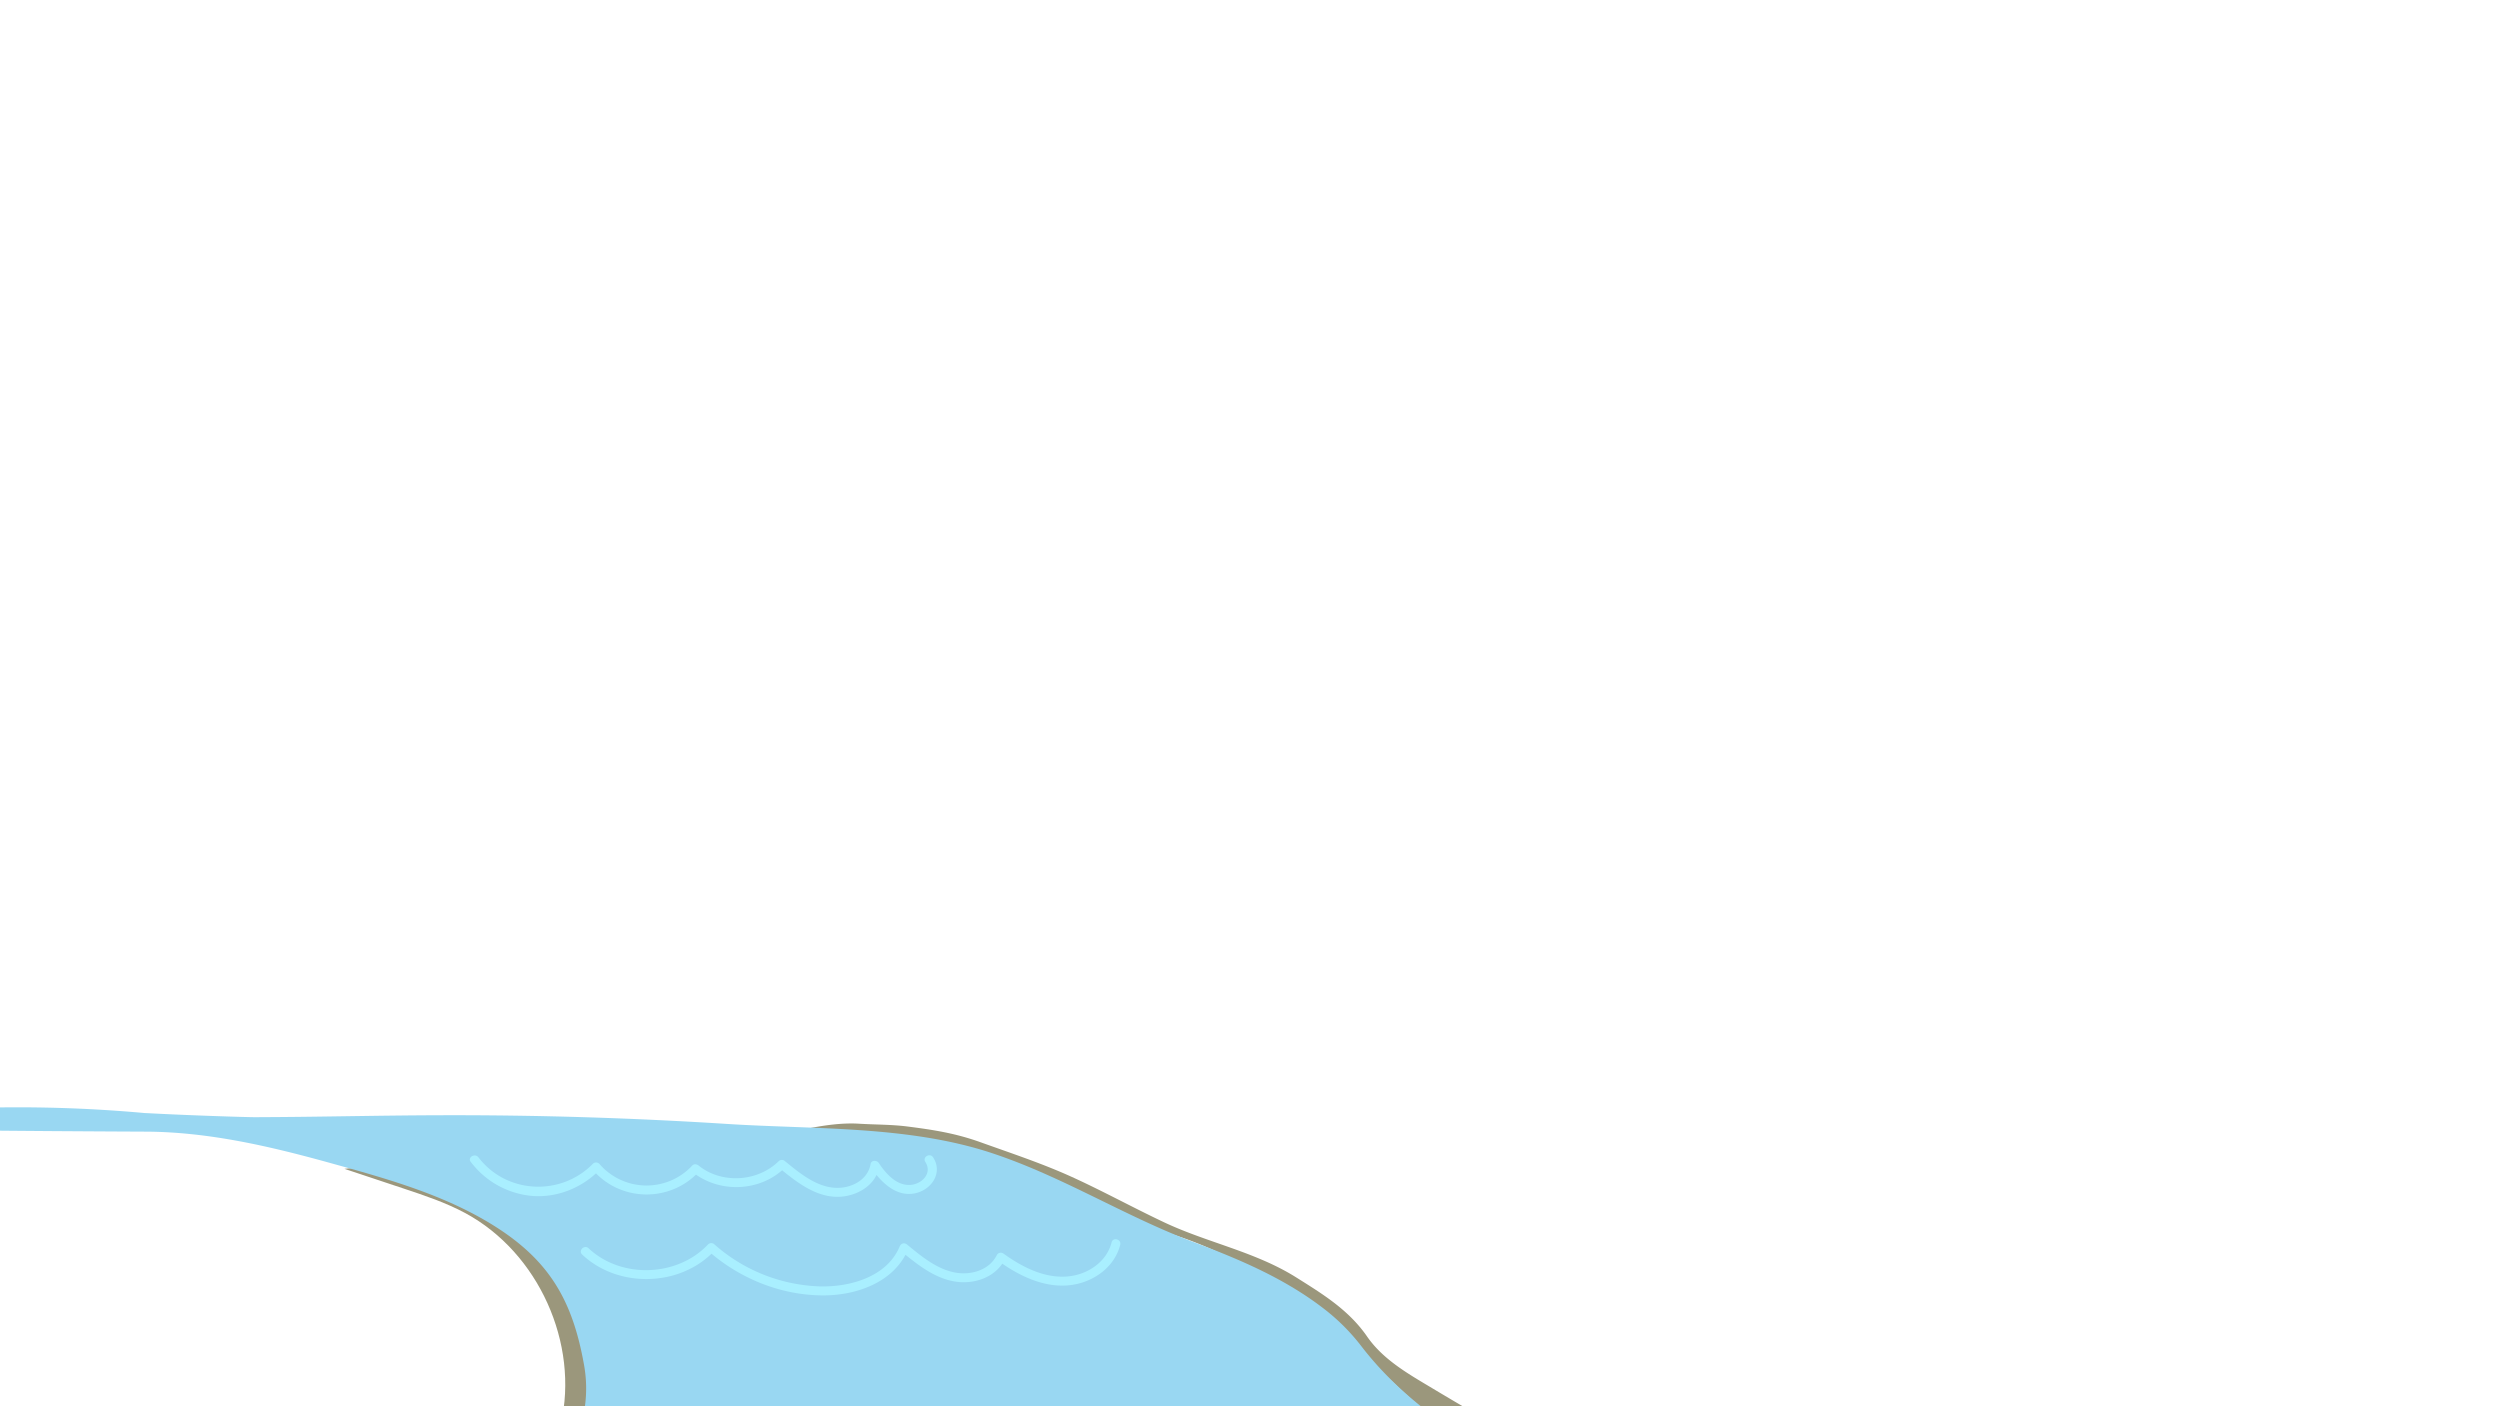 <svg id="Layer_4" data-name="Layer 4" xmlns="http://www.w3.org/2000/svg" xmlns:xlink="http://www.w3.org/1999/xlink" viewBox="0 0 1920 1080">
  <defs>
    <style>
      .cls-1 {
        fill: none;
      }

      .cls-2 {
        clip-path: url(#clip-path);
      }

      .cls-3 {
        fill: #9b977c;
      }

      .cls-4 {
        fill: #99d7f2;
      }

      .cls-5 {
        fill: #a9efff;
      }
    </style>
    <clipPath id="clip-path">
      <rect class="cls-1" width="1920" height="1080"/>
    </clipPath>
  </defs>
  <title>River-flowing-3</title>
  <g class="cls-2">
    <path class="cls-3" d="M264.9,1312.62c27.39-30.33,50.12-62.15,77.94-89.61,7.77-7.68,15.31-15.64,23.54-22.79,15.78-13.69,33.72-29.61,44.83-47.53,10.1-16.31,15.08-39.82,19.47-58.83,14.33-62.11-17.23-131.93-73.33-162.2-15-8.06-31.16-13.47-47.27-18.83l-45.55-15.16c77.07-9.81,158,34.5,191.3,104.7,14.12,29.79,19.85,65.53,6.36,95.6-7.82,17.44-21.14,29.06-33.54,43-10.76,12.07-19.7,25.19-31.83,36.44-30.76,28.5-61.07,57.54-84.32,93.2-7.46,11.44-15.9,22.62-24.43,33.51-7.53,9.63-7.58,9.59-23.17,8.54"/>
    <path class="cls-3" d="M1457.86,1305.49c-31.57-26.78-62.49-54.38-94.93-80.06-36.33-28.77-73.66-56.87-115.1-77.66-50-25.12-98.85-52.26-146.82-81-18.76-11.24-38.5-22.16-51.12-40.38-14.17-20.47-34.1-32.58-54.34-45.3-31.47-19.79-68.14-26.63-101.37-42.29-24.56-11.57-48.84-25-73.42-36-22.06-9.83-45-17.41-67.72-25.56-19.24-6.9-36-9.51-56.17-12.09-12.24-1.56-24.83-1.38-37.26-2.14-13.22-.82-27.78,1.37-40.72,4-8.92,1.85-14.71,9.13-23.74,10.31q31.54-.4,63.08-.89a235.59,235.59,0,0,1,51.48,4.94c15.81,3.22,30.64,8.29,47,8.66,13,.3,27.72,9.07,39.81,13.74,16,5.34,33.83,11.24,47.49,20.84,15.05,10.59,34.69,16.82,52.15,22.06,60.2,18.06,108.22,54.65,153.43,96,22.49,20.55,43.57,42.94,69.58,59,41.09,25.41,82.56,50.3,124.81,73.72,65.59,36.36,126.2,78.92,177.16,134.4,1.58,1.72,3,3.39,5.73,3.37,12.34-.07,24.69,0,39.24,0-4-3.73-6.07-5.78-8.27-7.65"/>
    <path class="cls-4" d="M111.7,854.83C143.33,856.55,188.24,858,196,858c51.18-.17,92.77-1.37,144.19-1.5q109.16-.27,218.16,6.68c66.6,4.25,138.89,1.2,202.79,22.19,54.76,18,102.45,48.62,155.7,68.61,36,13.51,71.29,28.51,101.84,52.63a156.72,156.72,0,0,1,27,27.48c24.82,32.19,56.47,56.49,91,77.35,45,27.22,92.52,50.06,137.37,77.6a1166,1166,0,0,1,145.83,106.12c5.79,4.93,11.39,10.06,17,15.16.37.34.3,1.16.49,2-3,1.85-6.36.85-9.48.85-249.8.06-887.51.06-1137.3,0-3.37,0-8.09,2.12-9.93-1.73-1.42-3,2.22-5.84,4-8.57,27.53-43.2,60.53-81.72,98.32-116.33,17.54-16.06,36.11-32,47.27-53.24,13.8-26.27,24-53.11,18.3-85C439.9,999.6,422.52,968.59,380,941.76c-38.38-24.21-82.86-36.52-126.19-48.53-46.42-12.87-93.66-23.94-142.1-24.13-.12,0-124.93-.49-213.33-1.93-48.37,0-96.67-.9-145,.39-59,1.57-117.29,5.83-175.55,14.13-26.5,3.77-53.57,7.54-79.88,2.61-9.38-1.76-18.68-4.62-28.23-4.46,16.2-6.55,31.83-4.73,48.85-4.73,11.83,0,23.67-.2,35.49-.86,11.32-.63,22.63-1.67,33.86-3.31,23-3.38,44.68-7.76,67.83-7,12.11.4,24.95-2.11,37.08-2.86,13-.8,25.9-1.43,38.85-2,72-3.35,144-4.66,216-7q14.13-.46,28.25-1a1079.35,1079.35,0,0,1,135.86,3.8"/>
  </g>
  <path class="cls-5" d="M447.14,963.52c27.72,26.13,75.42,24.89,101.55-2.95h-4.87c24.18,21.41,56,34.25,88.41,34.3,25.9,0,54.72-10.18,65.34-35.68l-5.76,1.52c13,10.7,27.29,22.35,44.74,23.89,13.72,1.22,28.75-4.48,35.05-17.35l-4.71,1.24c16.25,11.71,36.26,21.42,56.83,18.25,16.69-2.57,32.38-13.85,36.6-30.72,1.07-4.3-5.56-6.14-6.64-1.83C849.89,969.33,835.05,979,820,980.3c-18.19,1.61-35.36-7.46-49.65-17.76a3.46,3.46,0,0,0-4.71,1.23c-5.54,11.3-19,15.54-30.84,13.74-14.73-2.23-27-12.52-38.14-21.67-2.15-1.77-4.71-1-5.75,1.52-9.75,23.39-38.4,31.26-61.55,30.58a128.51,128.51,0,0,1-80.69-32.24,3.51,3.51,0,0,0-4.87,0c-23.52,25.06-66.73,26.59-91.81,2.95-3.22-3-8.1,1.82-4.87,4.87Z"/>
  <path class="cls-5" d="M361.57,892.34a66.24,66.24,0,0,0,46.8,26.1c19.22,1.66,38.53-6.09,51.91-19.8h-4.87c21.2,24.42,59.13,25,81.17,1.37h-4.87c20.67,16.67,52.25,15.42,71.23-3.35h-4.86c13,10.65,28.25,23,46.11,22.49,13.86-.4,28.63-8.79,31.11-23.35l-6.29.82c7.37,11.16,19.26,23,33.93,19.79,12.56-2.71,21.36-15.77,13.69-27.57-2.4-3.71-8.37-.26-6,3.47,5.9,9.08-3.22,17.71-12.46,17.74-10.23.05-18.12-9.11-23.27-16.9-1.47-2.23-5.76-2.31-6.29.82-2.13,12.52-15.28,18.89-27.09,18.27-14.86-.78-27.64-11.48-38.63-20.45a3.53,3.53,0,0,0-4.86,0c-16.12,15.93-43.76,17.66-61.5,3.35-1.41-1.14-3.49-1.48-4.87,0a47.86,47.86,0,0,1-71.43-1.37,3.48,3.48,0,0,0-4.87,0c-24.55,25.16-66.38,23.23-87.9-4.91-2.65-3.47-8.64-.05-5.94,3.48Z"/>
</svg>
